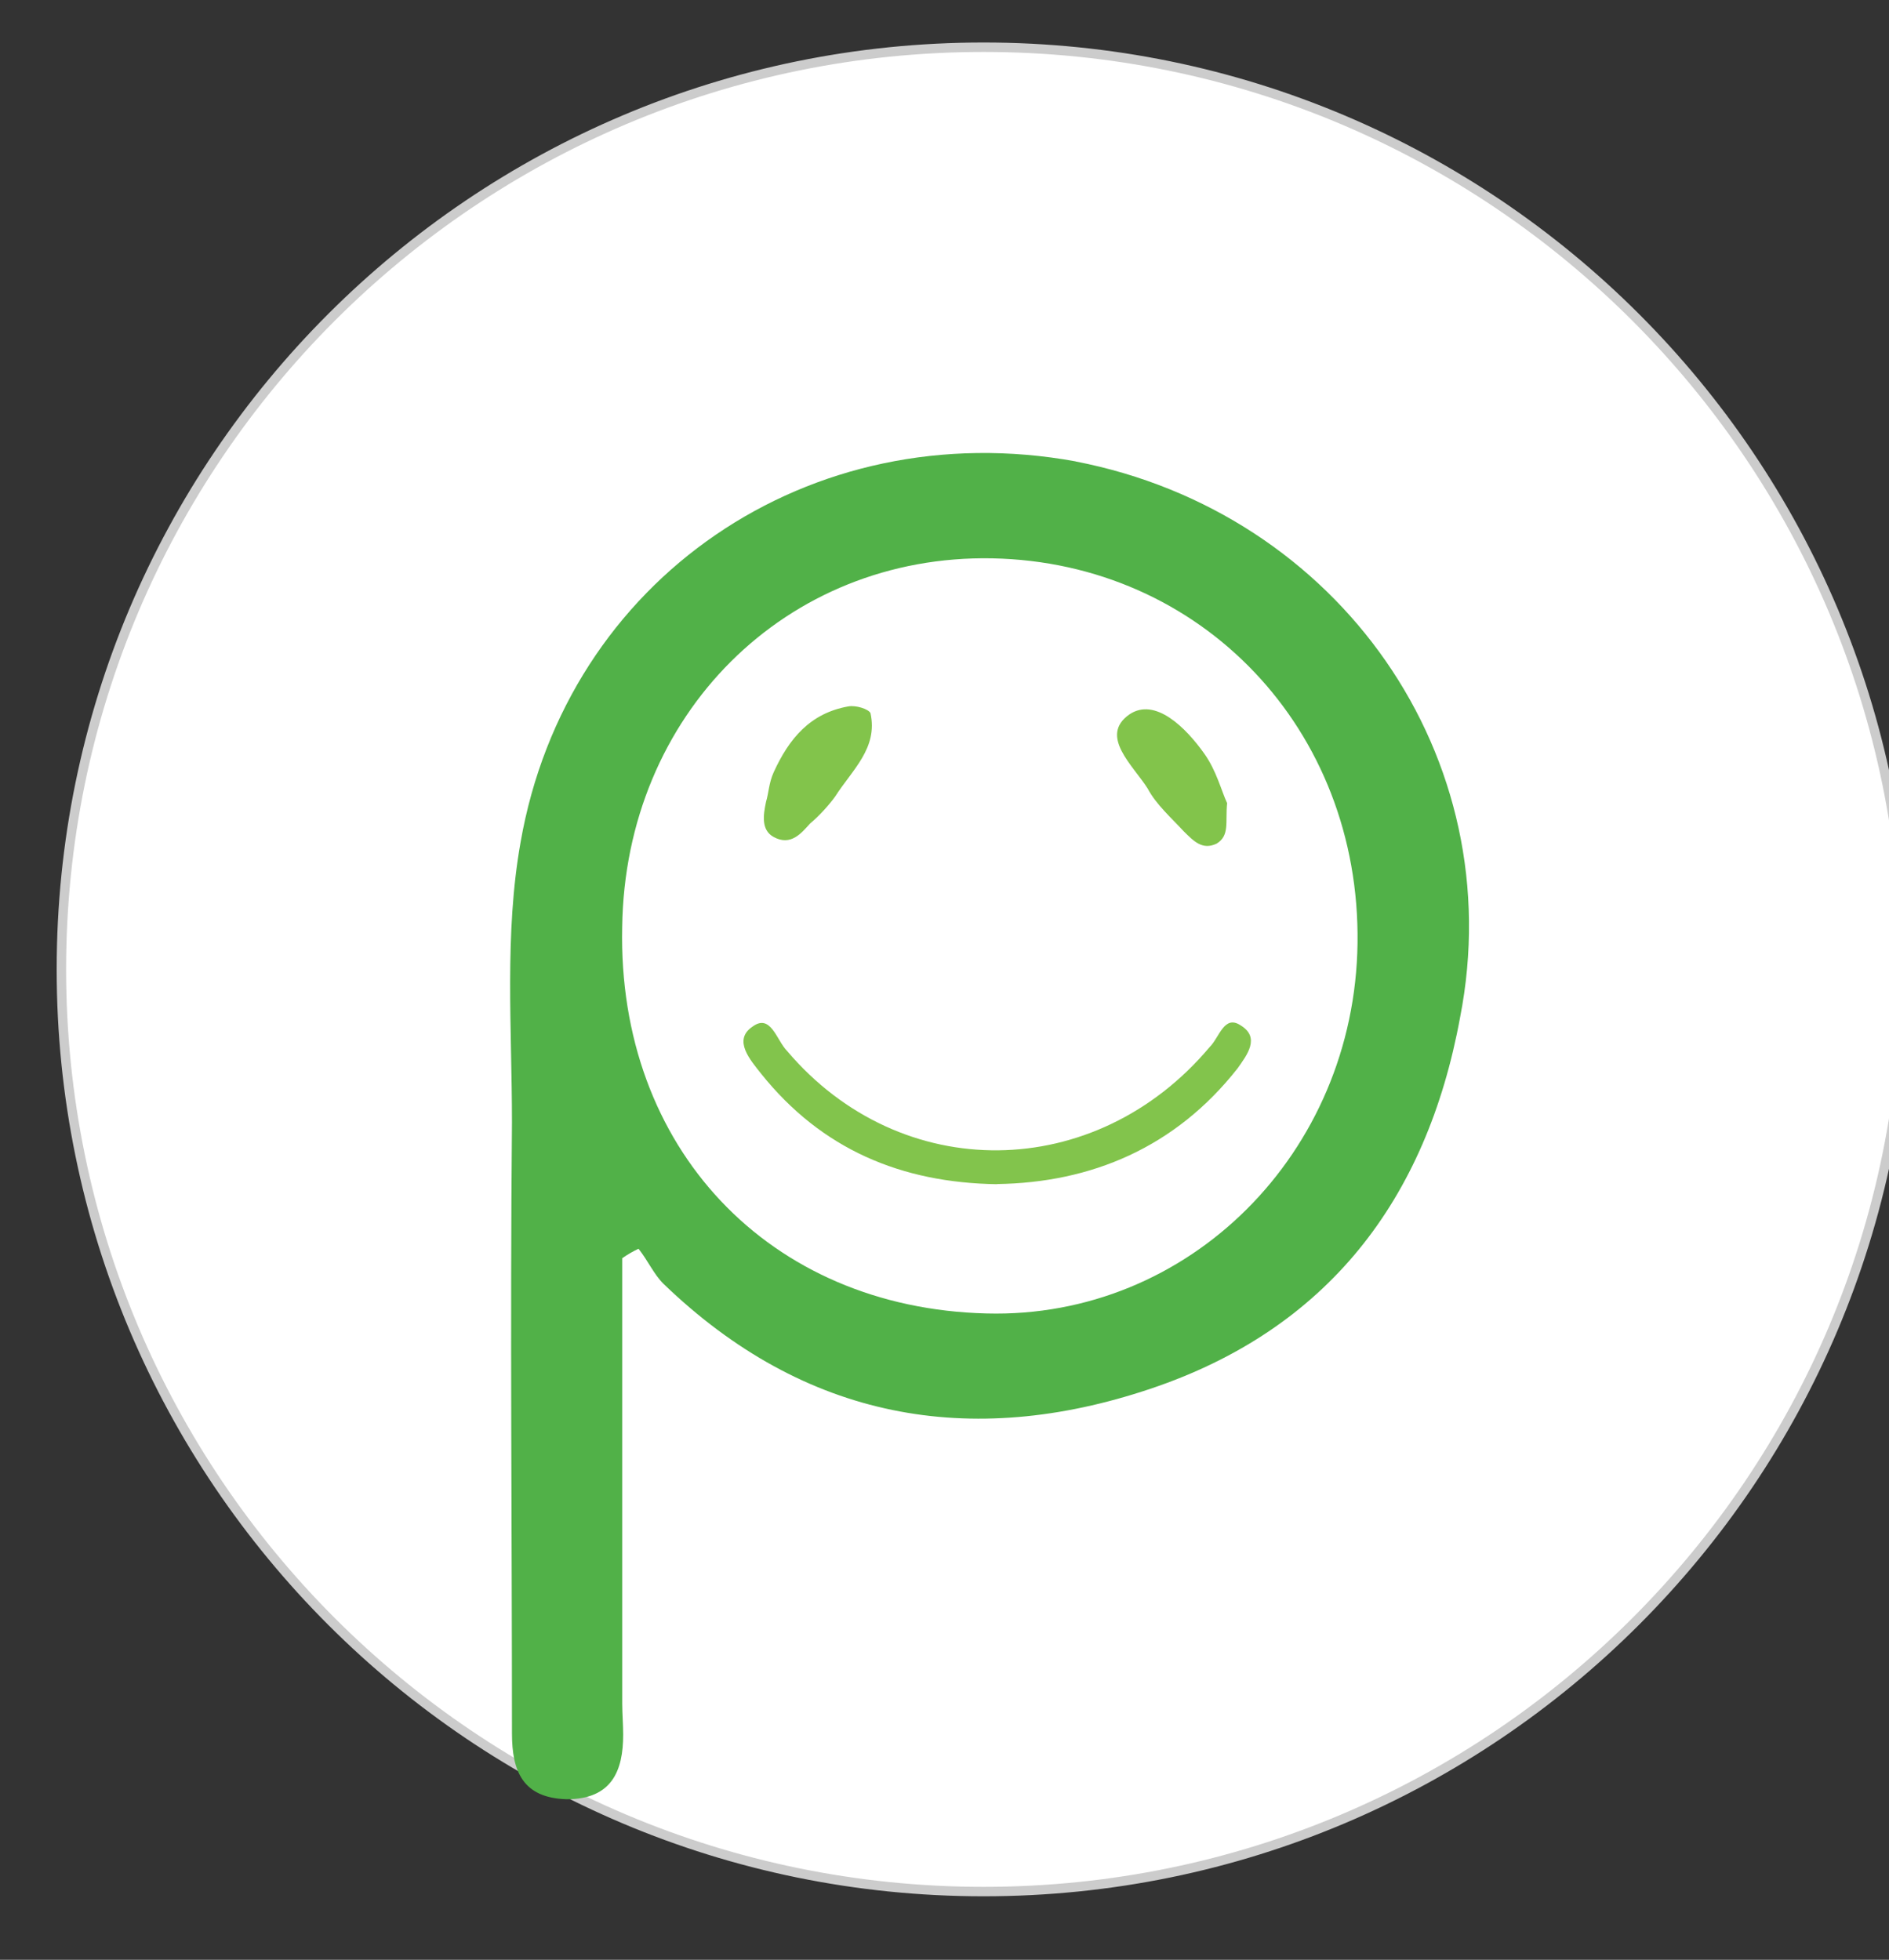 <svg xmlns="http://www.w3.org/2000/svg" xmlns:lucid="lucid" width="400" height="415"><rect width="100%" height="100%" fill="#333333" stroke="none"/><g lucid:page-tab-id="EGtsPBqWp.GP"><path d="M403.55 205.28c0 107.84-87.43 195.27-195.27 195.27C100.43 400.55 13 313.12 13 205.28 13 97.43 100.43 10 208.28 10c107.84 0 195.27 87.43 195.27 195.28z" stroke="#ccc" stroke-width="2" fill="#fff"/><path d="M227.77 97.7c-56.23-10.25-107.8 24.8-117.54 80.67-3.45 19.38-1.82 39.33-1.82 59.28-.4 43.03 0 86.07 0 129.4 0 7.97 2.24 13.67 11.58 13.95 9.54 0 11.97-5.98 11.97-13.68 0-2-.2-4.56-.2-6.55v-94.34c1.22-.85 2.23-1.42 3.45-2 2.03 2.57 3.25 5.42 5.28 7.42 29.84 28.78 64.96 35.05 103.12 22.23 37.36-12.54 58.47-39.9 65.57-78.66 10.76-55-25.57-106.88-81.4-117.7zM208.9 278.13c-46.1-1.14-78.16-35.06-77.15-81.8.6-45.03 34.7-78.94 78.36-78.1 44.26.87 77.96 36.2 77.35 81.52-.6 44.46-35.73 79.52-78.56 78.38z" stroke="#000" stroke-opacity="0" stroke-width="1.46" fill="#51b148"/><path d="M211.12 250.76c-20.3-.3-37.14-7.4-49.93-23.37-2.25-2.86-6.1-7.14-1.84-10 3.86-2.84 5.07 2.86 7.3 5.14 24.16 28.5 65.37 27.93 89.53-.85 2.02-2 3.03-6.85 6.5-4.57 4.25 2.56 1.4 6.27-.62 9.12-13.2 16.8-31.06 24.22-50.96 24.5z" stroke="#000" stroke-opacity="0" stroke-width="1.46" fill="#82c44c"/><path d="M259.84 170.1c-.4 4 .6 6.84-2.23 8.55-3.03 1.43-4.86-.57-6.9-2.56-2.63-2.86-5.88-5.7-7.7-9.13-3.05-4.85-10.36-11.12-3.86-15.68 5.48-3.7 11.97 2.84 15.83 8.26 2.64 3.7 3.66 7.98 4.87 10.54zM162.2 169.82c.6-2 .6-4 1.62-6.27 3.25-7.13 7.72-12.54 15.84-13.97 1.62-.28 4.26.57 4.67 1.43 1.62 7.42-3.86 11.98-7.5 17.68-1.23 1.7-3.26 4-5.3 5.7-1.82 2-4.05 4.84-7.7 2.85-2.64-1.43-2.24-4.56-1.63-7.4z" stroke="#000" stroke-opacity="0" stroke-width="1.46" fill="#82c44b"/></g></svg>
